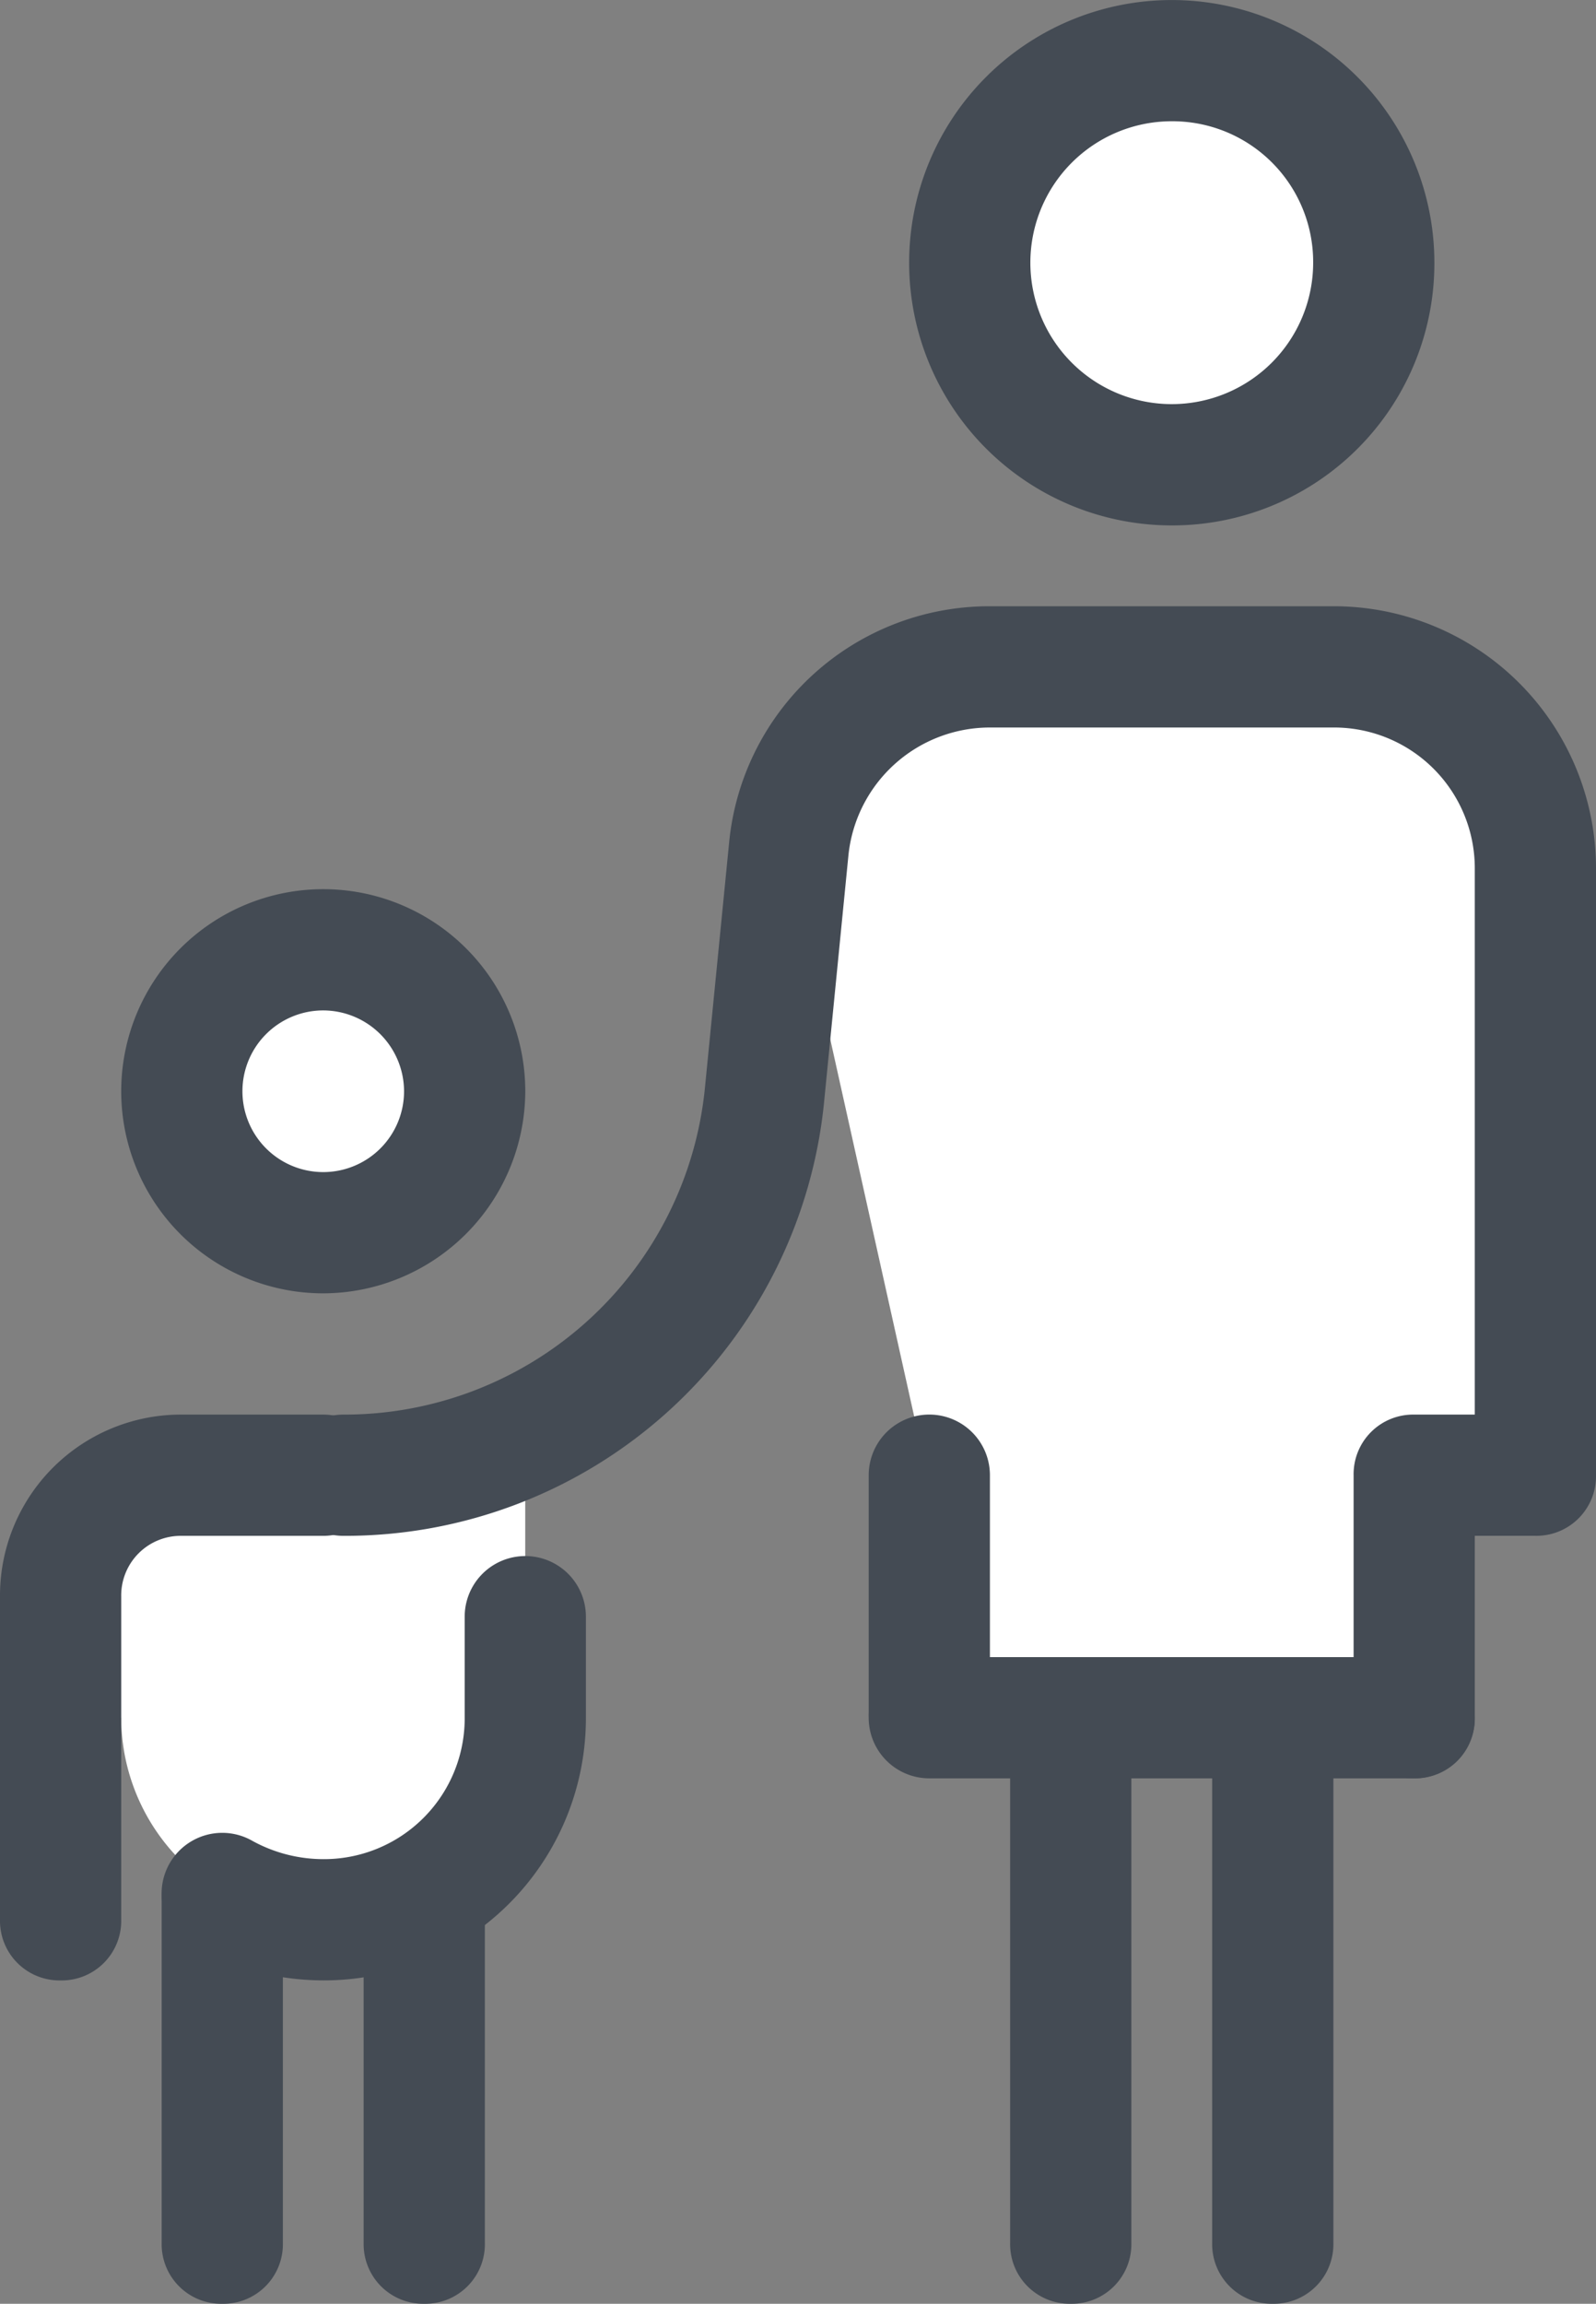 <svg xmlns="http://www.w3.org/2000/svg" width="39.697" height="57.285" viewBox="0 0 39.697 57.285">
    <rect x="0" y="0" width="39.697" height="57.285" fill="#808080" stroke="none"/>
    <defs>
        <style>
            .cls-1{fill:#fff}.cls-2{fill:#444b54}
        </style>
    </defs>
    <g id="icons8-single-mother-100" transform="translate(-24.5 -9)">
        <path id="Path_20" data-name="Path 20" class="cls-1" d="M39.057 82v6.03a5.04 5.04 0 0 1-5.025 5.025 5.04 5.04 0 0 1-5.025-5.025H27.5v-3.015A3.024 3.024 0 0 1 30.515 82z" transform="translate(-1.493 -36.318)"/>
        <path id="Path_21" data-name="Path 21" class="cls-2" d="M36.529 96.552a6.739 6.739 0 0 1-3.266-.854 1.508 1.508 0 0 1 1.508-2.613 3.667 3.667 0 0 0 1.759.452 3.5 3.5 0 0 0 3.517-3.517v-2.512a1.507 1.507 0 0 1 3.015 0v2.512a6.519 6.519 0 0 1-6.533 6.532z" transform="translate(-3.989 -38.308)"/>
        <path id="Path_22" data-name="Path 22" class="cls-2" d="M26.007 93.07a1.481 1.481 0 0 1-1.507-1.508v-8.04A4.5 4.5 0 0 1 29.022 79h3.518a1.507 1.507 0 0 1 0 3.015h-3.518a1.481 1.481 0 0 0-1.507 1.507v8.04a1.481 1.481 0 0 1-1.508 1.508z" transform="translate(0 -34.825)"/>
        <path id="Path_23" data-name="Path 23" class="cls-1" d="M37.017 56a3.517 3.517 0 1 0 3.518 3.517A3.517 3.517 0 0 0 37.017 56z" transform="translate(-4.478 -23.383)"/>
        <path id="Path_24" data-name="Path 24" class="cls-2" d="M35.525 63.05a5.025 5.025 0 1 1 5.025-5.025 5.04 5.04 0 0 1-5.025 5.025zm0-7.035a2.01 2.01 0 1 0 2.01 2.01 2.016 2.016 0 0 0-2.01-2.01zm2.513 32.16a1.481 1.481 0 0 1-1.508-1.508v-8.04a1.508 1.508 0 1 1 3.015 0v8.04a1.481 1.481 0 0 1-1.508 1.508zm-5.025 0a1.481 1.481 0 0 1-1.507-1.508v-8.542a1.507 1.507 0 0 1 3.015 0v8.542a1.481 1.481 0 0 1-1.509 1.508z" transform="translate(-2.985 -21.89)"/>
        <path id="Path_25" data-name="Path 25" class="cls-1" d="M77.067 27.075h-8.542A5.1 5.1 0 0 0 63.5 31.6l3.467 15.577V53.2h12.06v-6.03h3.015V32.1a4.965 4.965 0 0 0-4.975-5.025zM73.047 12a5.025 5.025 0 1 0 5.025 5.025A5.025 5.025 0 0 0 73.047 12z" transform="translate(-19.403 -1.493)"/>
        <path id="Path_26" data-name="Path 26" class="cls-2" d="M66.64 68.145a1.481 1.481 0 0 1-1.507-1.507v-6.03A1.481 1.481 0 0 1 66.64 59.1h1.507V45.532a3.5 3.5 0 0 0-3.517-3.517h-8.543a3.538 3.538 0 0 0-3.518 3.166l-.6 6.08a11.969 11.969 0 0 1-11.962 10.854 1.507 1.507 0 1 1 0-3.015A9.01 9.01 0 0 0 49 50.959l.6-6.08A6.5 6.5 0 0 1 56.087 39h8.543a6.519 6.519 0 0 1 6.532 6.532v15.075a1.481 1.481 0 0 1-1.507 1.507h-1.508v4.523a1.481 1.481 0 0 1-1.507 1.508z" transform="translate(-6.965 -14.925)"/>
        <g id="Group_12751" data-name="Group 12751" transform="translate(47.112 9)">
            <path id="Path_27" data-name="Path 27" class="cls-2" d="M76.032 22.065a6.532 6.532 0 1 1 6.533-6.532 6.519 6.519 0 0 1-6.533 6.532zm0-10.05a3.517 3.517 0 1 0 3.518 3.517 3.5 3.5 0 0 0-3.518-3.517z" transform="translate(-69.5 -9)"/>
        </g>
        <g id="Group_12752" data-name="Group 12752" transform="translate(46.107 44.175)">
            <path id="Path_28" data-name="Path 28" class="cls-2" d="M69.007 87.894a1.481 1.481 0 0 1-1.507-1.507v-5.88a1.507 1.507 0 0 1 3.015 0v5.879a1.481 1.481 0 0 1-1.508 1.508z" transform="translate(-67.5 -79)"/>
        </g>
        <g id="Group_12753" data-name="Group 12753" transform="translate(46.107 50.205)">
            <path id="Path_29" data-name="Path 29" class="cls-2" d="M81.067 94.015h-12.06a1.507 1.507 0 1 1 0-3.015h12.06a1.507 1.507 0 0 1 0 3.015z" transform="translate(-67.5 -91)"/>
        </g>
        <g id="Group_12754" data-name="Group 12754" transform="translate(49.625 50.205)">
            <path id="Path_30" data-name="Path 30" class="cls-2" d="M76.007 107.08a1.481 1.481 0 0 1-1.507-1.507V92.508a1.507 1.507 0 0 1 3.015 0v13.065a1.481 1.481 0 0 1-1.508 1.507z" transform="translate(-74.5 -91)"/>
        </g>
        <g id="Group_12755" data-name="Group 12755" transform="translate(54.65 50.205)">
            <path id="Path_31" data-name="Path 31" class="cls-2" d="M86.007 107.08a1.481 1.481 0 0 1-1.507-1.507V92.508a1.507 1.507 0 0 1 3.015 0v13.065a1.481 1.481 0 0 1-1.508 1.507z" transform="translate(-84.5 -91)"/>
        </g>
    </g>
</svg>
